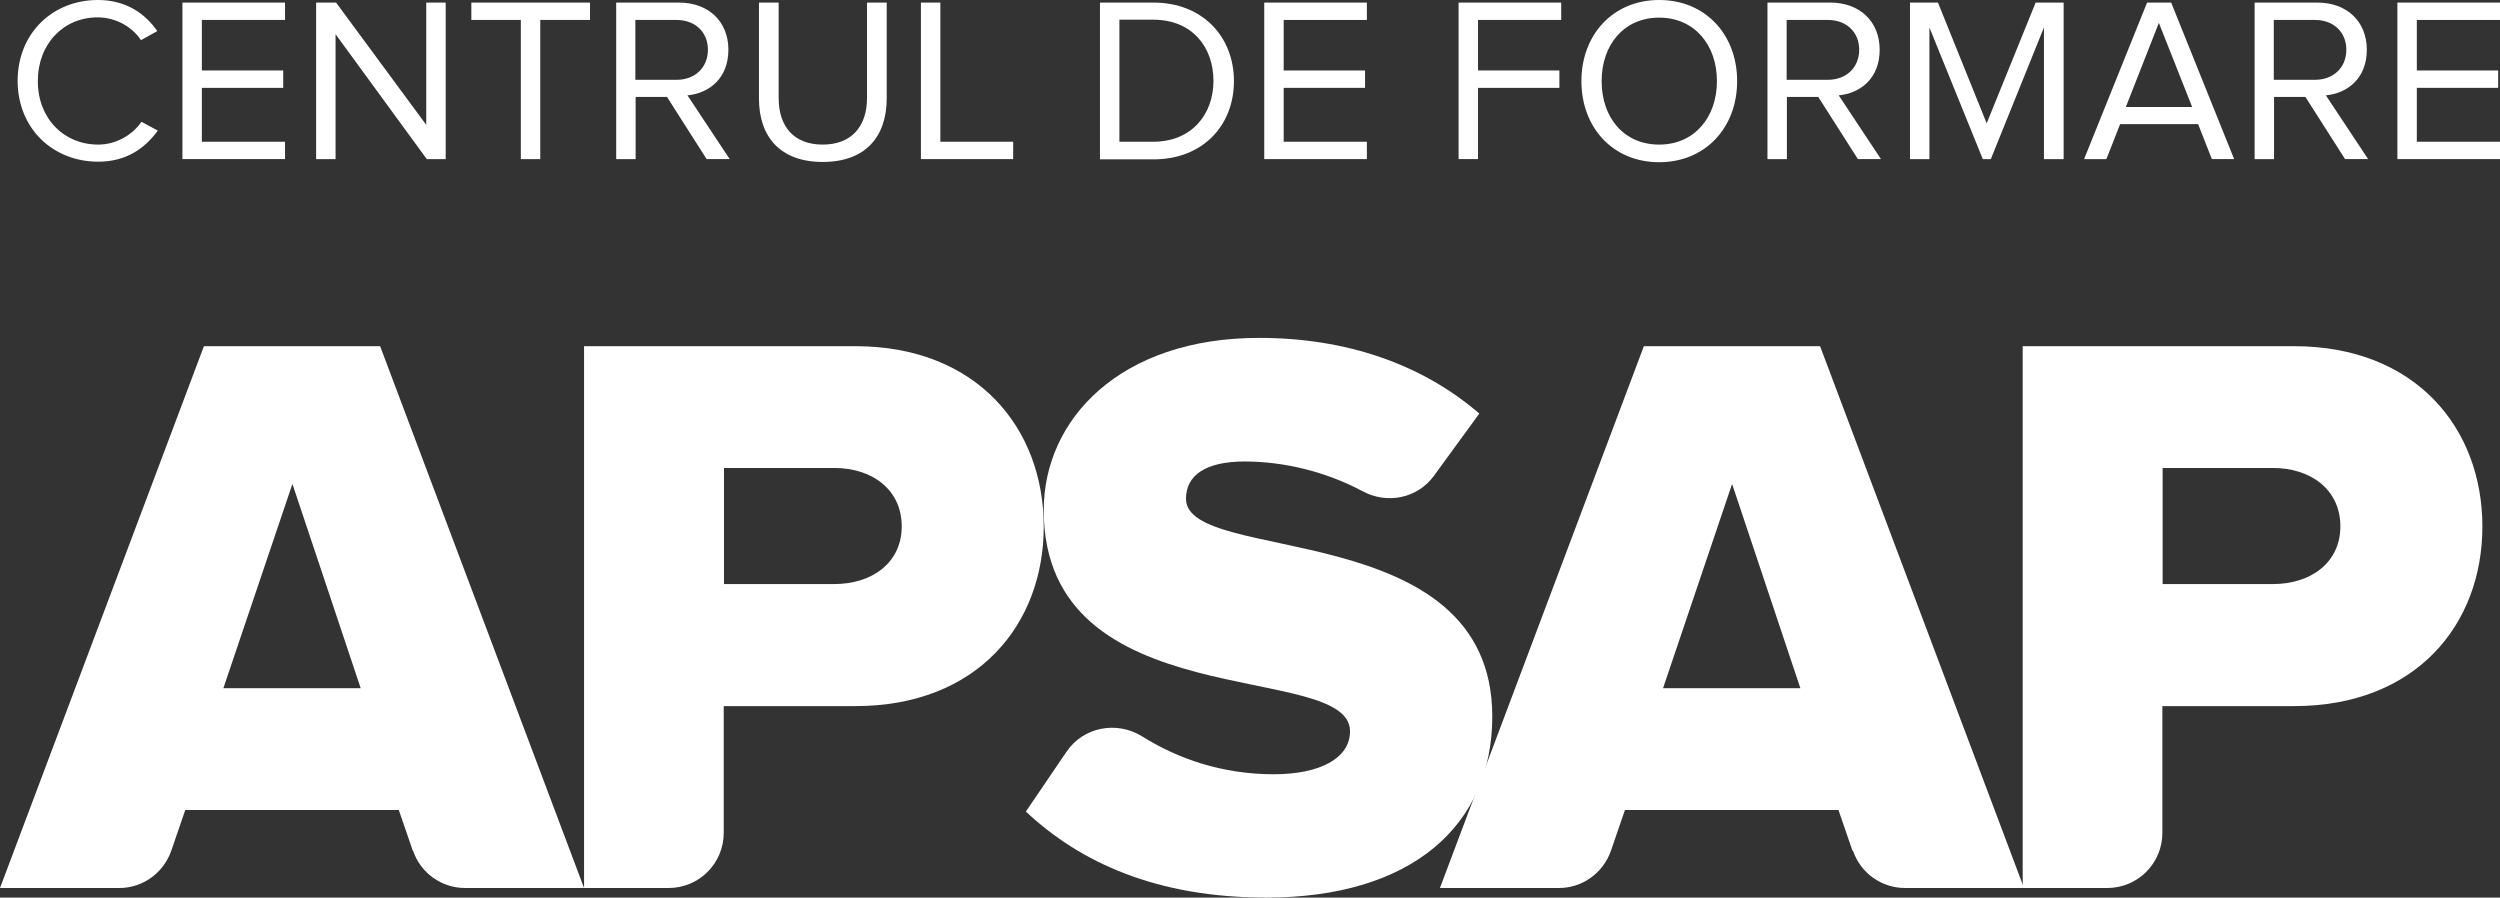 <?xml version="1.0" encoding="UTF-8"?>
<svg id="Layer_2" data-name="Layer 2" xmlns="http://www.w3.org/2000/svg" viewBox="0 0 96.48 34.64">
  <rect x="0" y="0" width="96.48" height="34.64" fill="#333333" stroke="none"/>
  <defs>
    <style>
      .cls-1 {
        fill: #fff;
      }
    </style>
  </defs>
  <g id="Layer_1-2" data-name="Layer 1">
    <g id="logo_up">
      <g id="APSAP_logo">
        <g id="apsap_logo">
          <g>
            <g>
              <path class="cls-1" d="M15.93,32.83l-.54-1.57H7.15l-.54,1.57c-.3,.86-1.1,1.44-2.01,1.44H0L7.87,13.36h6.8l7.87,20.91h-4.59c-.91,0-1.72-.58-2.01-1.44Zm-4.65-14.14l-2.66,7.87h5.3l-2.63-7.87Z"/>
              <path class="cls-1" d="M22.54,34.27V13.36h10.47c4.7,0,7.27,3.17,7.27,6.96s-2.57,6.93-7.27,6.93h-5.08v4.89c0,1.18-.95,2.13-2.13,2.13h-3.26Zm12.26-13.95c0-1.44-1.16-2.26-2.6-2.26h-4.26v4.48h4.26c1.44,0,2.6-.81,2.6-2.23Z"/>
              <path class="cls-1" d="M39.59,31.32l1.57-2.31c.65-.96,1.94-1.2,2.92-.59,1.37,.86,3.09,1.46,5.07,1.46,1.82,0,2.95-.63,2.95-1.66,0-2.76-11.82-.47-11.82-8.53,0-3.51,2.95-6.65,8.31-6.65,3.35,0,6.27,1,8.5,2.92l-1.75,2.4c-.63,.87-1.8,1.11-2.75,.6-1.44-.77-3.06-1.15-4.56-1.15s-2.26,.53-2.26,1.44c0,2.57,11.82,.63,11.82,8.4,0,4.2-3.1,6.99-8.72,6.99-4.23,0-7.18-1.35-9.28-3.32Z"/>
              <path class="cls-1" d="M71.49,32.83l-.54-1.57h-8.24l-.54,1.57c-.3,.86-1.1,1.44-2.01,1.44h-4.59l7.87-20.91h6.8l7.87,20.91h-4.59c-.91,0-1.72-.58-2.01-1.44Zm-4.65-14.14l-2.66,7.87h5.3l-2.63-7.87Z"/>
              <path class="cls-1" d="M78.06,34.27V13.36h10.47c4.7,0,7.27,3.17,7.27,6.96s-2.57,6.93-7.27,6.93h-5.08v4.89c0,1.18-.95,2.13-2.13,2.13h-3.26Zm12.26-13.95c0-1.44-1.16-2.26-2.6-2.26h-4.26v4.48h4.26c1.44,0,2.6-.81,2.6-2.23Z"/>
            </g>
            <g>
              <path class="cls-1" d="M.68,3.13C.68,1.27,2.04,0,3.78,0c1.07,0,1.81,.51,2.29,1.2l-.63,.35c-.34-.52-.98-.88-1.67-.88C2.46,.67,1.46,1.68,1.46,3.13s1.01,2.45,2.33,2.45c.69,0,1.32-.37,1.67-.88l.63,.34c-.51,.7-1.23,1.2-2.3,1.2-1.74,0-3.11-1.27-3.11-3.13Z"/>
              <path class="cls-1" d="M7.04,6.14V.1h3.96V.77h-3.21v1.95h3.14v.67h-3.14v2.08h3.21v.67h-3.96Z"/>
              <path class="cls-1" d="M16.47,6.14L12.95,1.32V6.14h-.75V.1h.77l3.48,4.72V.1h.75V6.14h-.72Z"/>
              <path class="cls-1" d="M20.1,6.14V.77h-1.91V.1h4.58V.77h-1.92V6.14h-.75Z"/>
              <path class="cls-1" d="M27.27,6.14l-1.53-2.4h-1.21v2.4h-.75V.1h2.43c1.11,0,1.9,.71,1.9,1.82s-.75,1.68-1.58,1.76l1.63,2.46h-.89Zm.05-4.22c0-.69-.5-1.15-1.21-1.15h-1.59V3.08h1.59c.72,0,1.21-.48,1.21-1.16Z"/>
              <path class="cls-1" d="M29.29,3.8V.1h.76V3.78c0,1.11,.59,1.8,1.7,1.8s1.71-.7,1.71-1.8V.1h.76V3.79c0,1.5-.83,2.46-2.47,2.46s-2.46-.97-2.46-2.45Z"/>
              <path class="cls-1" d="M35.54,6.14V.1h.75V5.47h2.81v.67h-3.56Z"/>
              <path class="cls-1" d="M42.45,6.14V.1h2.07c1.88,0,3.1,1.31,3.1,3.03s-1.21,3.02-3.1,3.02h-2.07Zm4.38-3.02c0-1.3-.82-2.36-2.32-2.36h-1.31V5.47h1.31c1.47,0,2.32-1.05,2.32-2.35Z"/>
              <path class="cls-1" d="M48.79,6.14V.1h3.96V.77h-3.21v1.95h3.14v.67h-3.14v2.08h3.21v.67h-3.96Z"/>
              <path class="cls-1" d="M56.29,6.14V.1h3.96V.77h-3.21v1.95h3.14v.67h-3.14v2.75h-.75Z"/>
              <path class="cls-1" d="M61.03,3.13c0-1.78,1.21-3.13,3-3.13s3.01,1.34,3.01,3.13-1.22,3.13-3.01,3.13-3-1.34-3-3.13Zm5.23,0c0-1.41-.88-2.45-2.23-2.45s-2.22,1.04-2.22,2.45,.86,2.45,2.22,2.45,2.23-1.05,2.23-2.45Z"/>
              <path class="cls-1" d="M71.7,6.14l-1.53-2.4h-1.21v2.4h-.75V.1h2.43c1.11,0,1.9,.71,1.9,1.82s-.75,1.68-1.58,1.76l1.63,2.46h-.89Zm.05-4.22c0-.69-.5-1.15-1.21-1.15h-1.59V3.08h1.59c.72,0,1.21-.48,1.21-1.16Z"/>
              <path class="cls-1" d="M78.88,6.14V1.06l-2.05,5.08h-.31l-2.06-5.08V6.14h-.75V.1h1.08l1.88,4.66L78.56,.1h1.08V6.14h-.75Z"/>
              <path class="cls-1" d="M85.36,6.14l-.53-1.35h-3.01l-.53,1.35h-.86L82.86,.1h.93l2.43,6.04h-.86Zm-2.04-5.27l-1.28,3.26h2.56l-1.29-3.26Z"/>
              <path class="cls-1" d="M90.5,6.14l-1.53-2.4h-1.21v2.4h-.75V.1h2.43c1.11,0,1.9,.71,1.9,1.82s-.75,1.68-1.58,1.76l1.63,2.46h-.89Zm.05-4.22c0-.69-.5-1.15-1.21-1.15h-1.59V3.08h1.59c.72,0,1.21-.48,1.21-1.16Z"/>
              <path class="cls-1" d="M92.52,6.14V.1h3.96V.77h-3.21v1.95h3.14v.67h-3.14v2.08h3.21v.67h-3.96Z"/>
            </g>
          </g>
        </g>
      </g>
    </g>
  </g>
</svg>